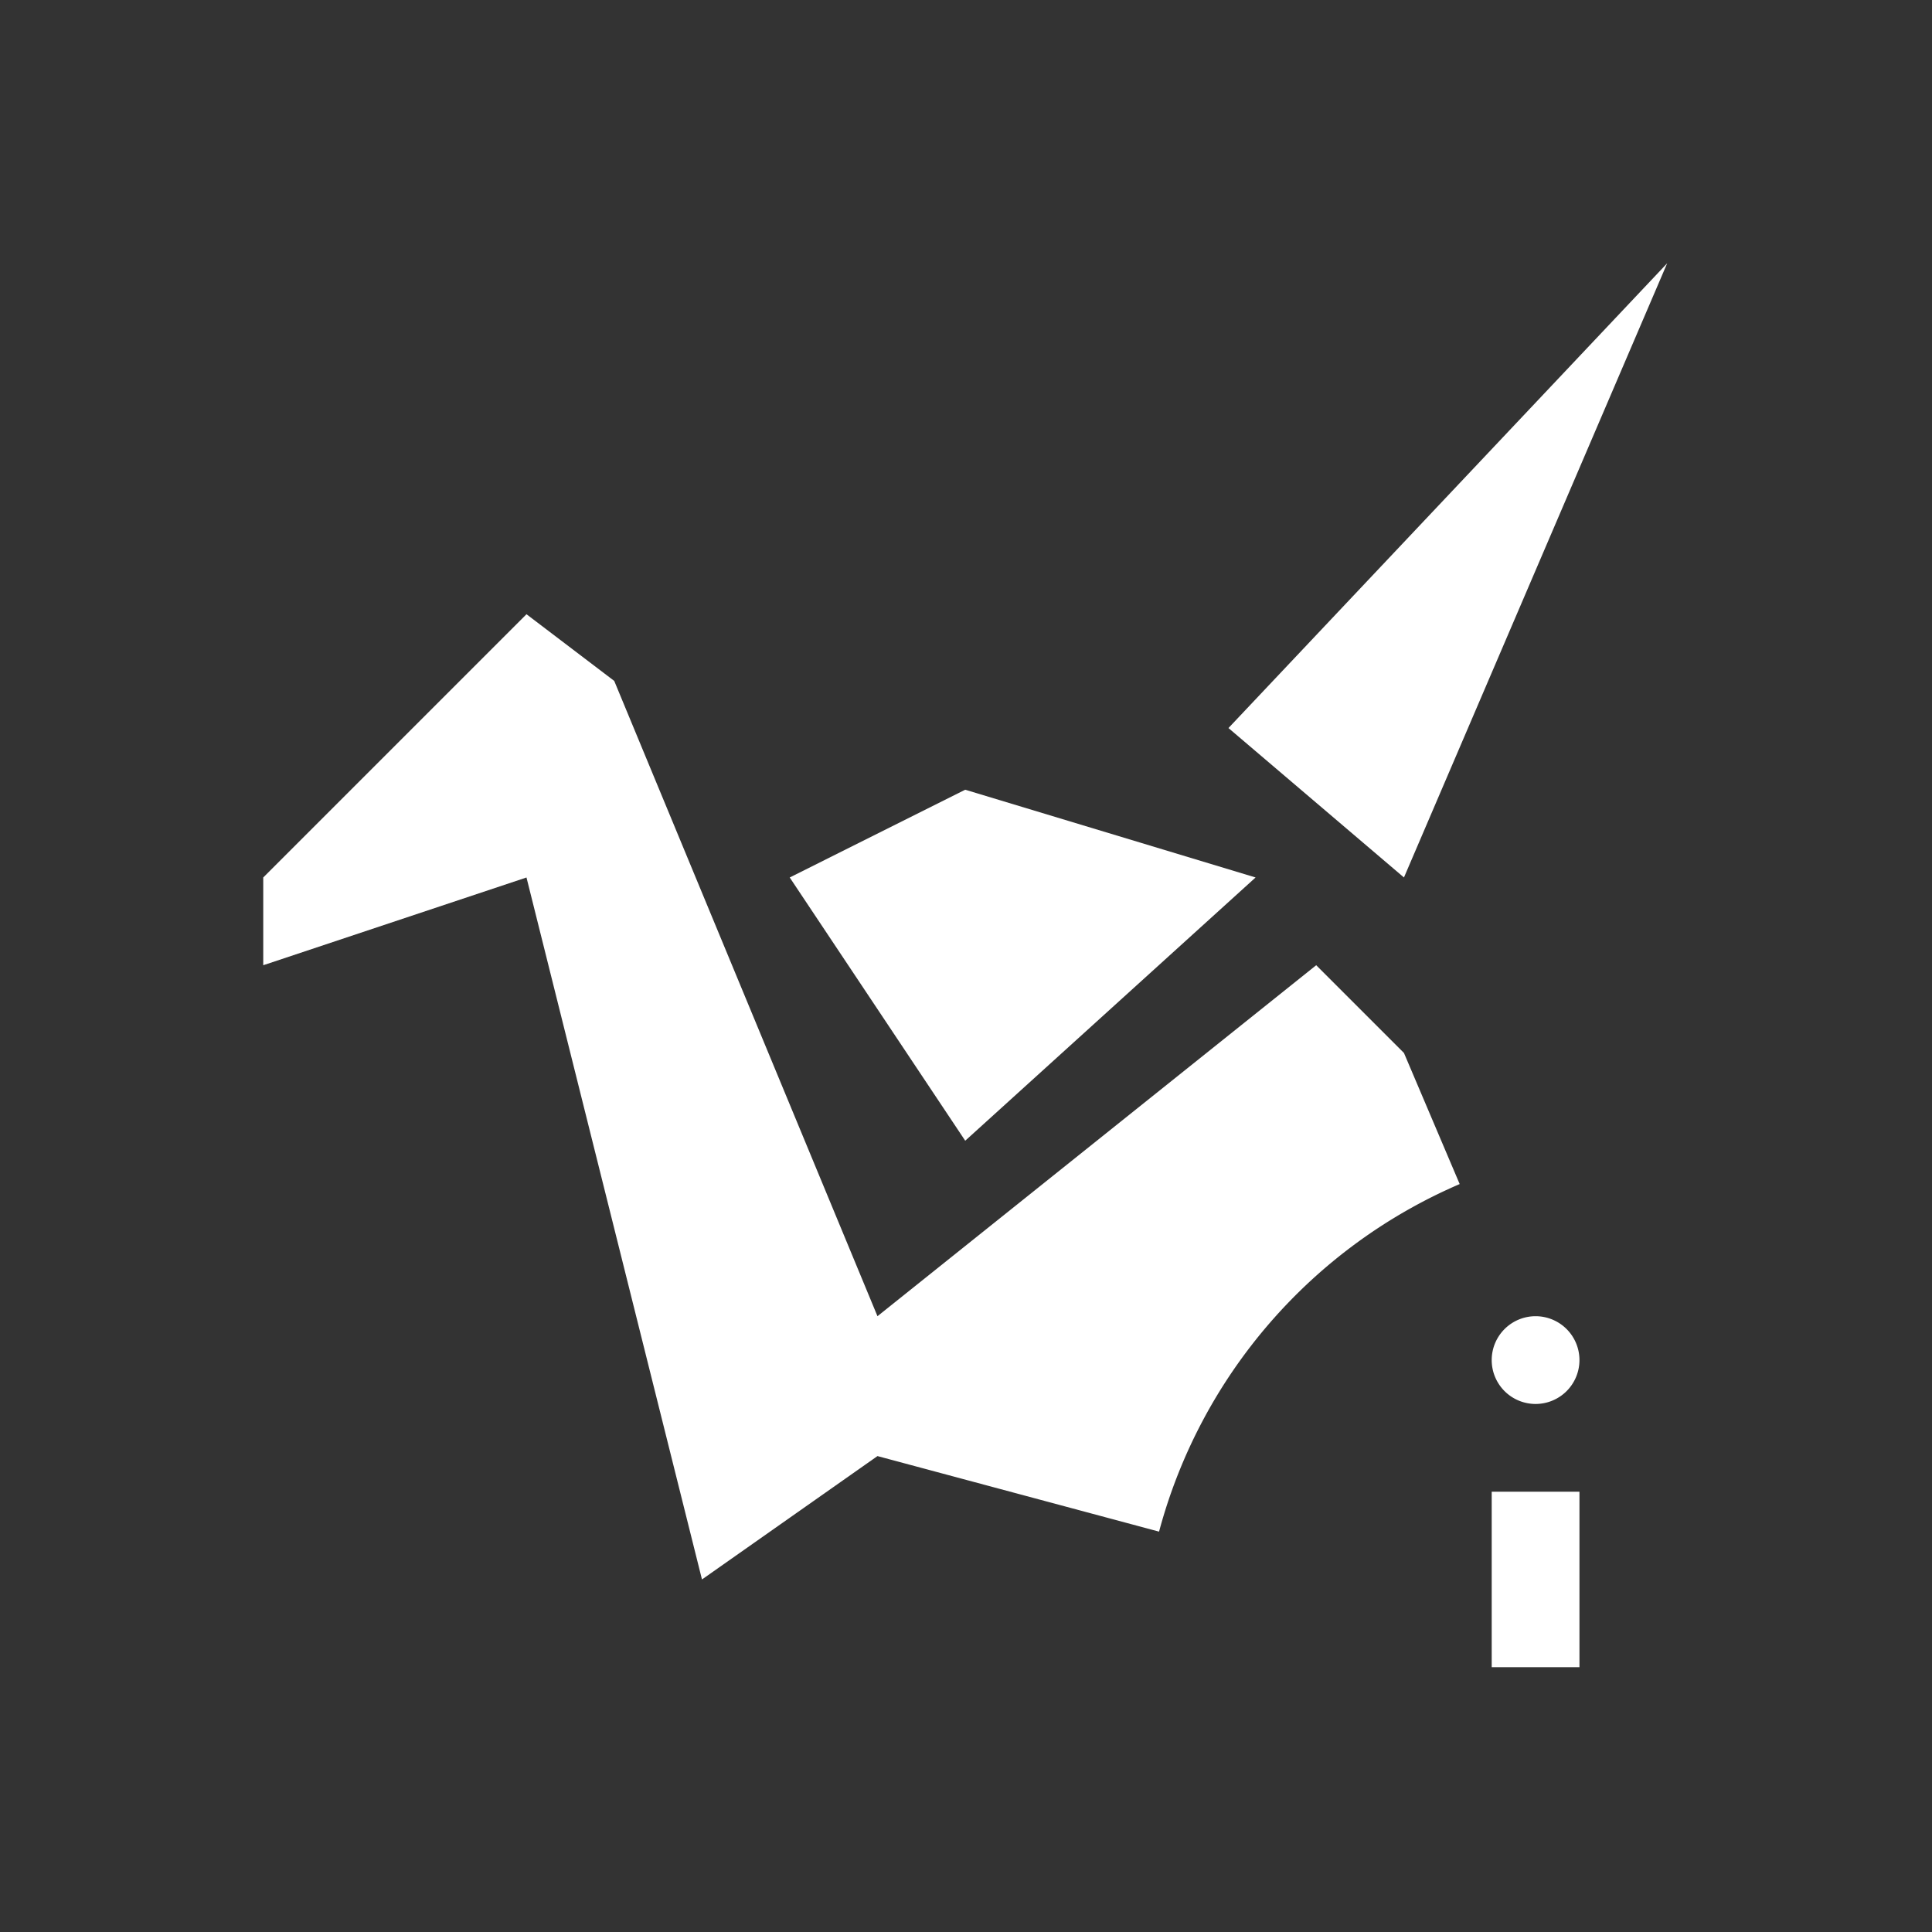 <svg xmlns="http://www.w3.org/2000/svg" xmlns:svg="http://www.w3.org/2000/svg" id="svg2" width="22" height="22" version="1.1" viewBox="0 0 6.209 6.209"><rect x="0" y="0" width="6.209" height="6.209" fill="#333333" stroke="none"/><path id="path4188" fill="#fff" fill-opacity="1" fill-rule="evenodd" stroke="none" stroke-linecap="butt" stroke-linejoin="miter" stroke-opacity="1" stroke-width="1" d="M 19 3 L 14 8.297 L 16 10 L 19 3 z M 6 7 L 3 10 L 3 11 L 6 10 L 8 18 L 10 16.594 L 13.209 17.455 A 6 6 0 0 1 16.635 13.494 L 16 12 L 15 11 L 10 15 L 7 7.76 L 6 7 z M 11 9 L 9 10 L 11 13 L 14.309 10 L 11 9 z" transform="scale(0.282)"/><path id="rect4154" fill="#fff" fill-opacity="1" stroke="none" stroke-dasharray="none" stroke-dashoffset="0" stroke-linecap="butt" stroke-linejoin="miter" stroke-miterlimit="4" stroke-opacity="1" stroke-width="3.567" d="M 17.5 15 A 0.5 0.5 0 0 0 17 15.5 A 0.5 0.5 0 0 0 17.5 16 A 0.5 0.5 0 0 0 18 15.5 A 0.5 0.5 0 0 0 17.5 15 z M 17 17 L 17 19 L 18 19 L 18 17 L 17 17 z" opacity="1" transform="scale(0.282)"/></svg>